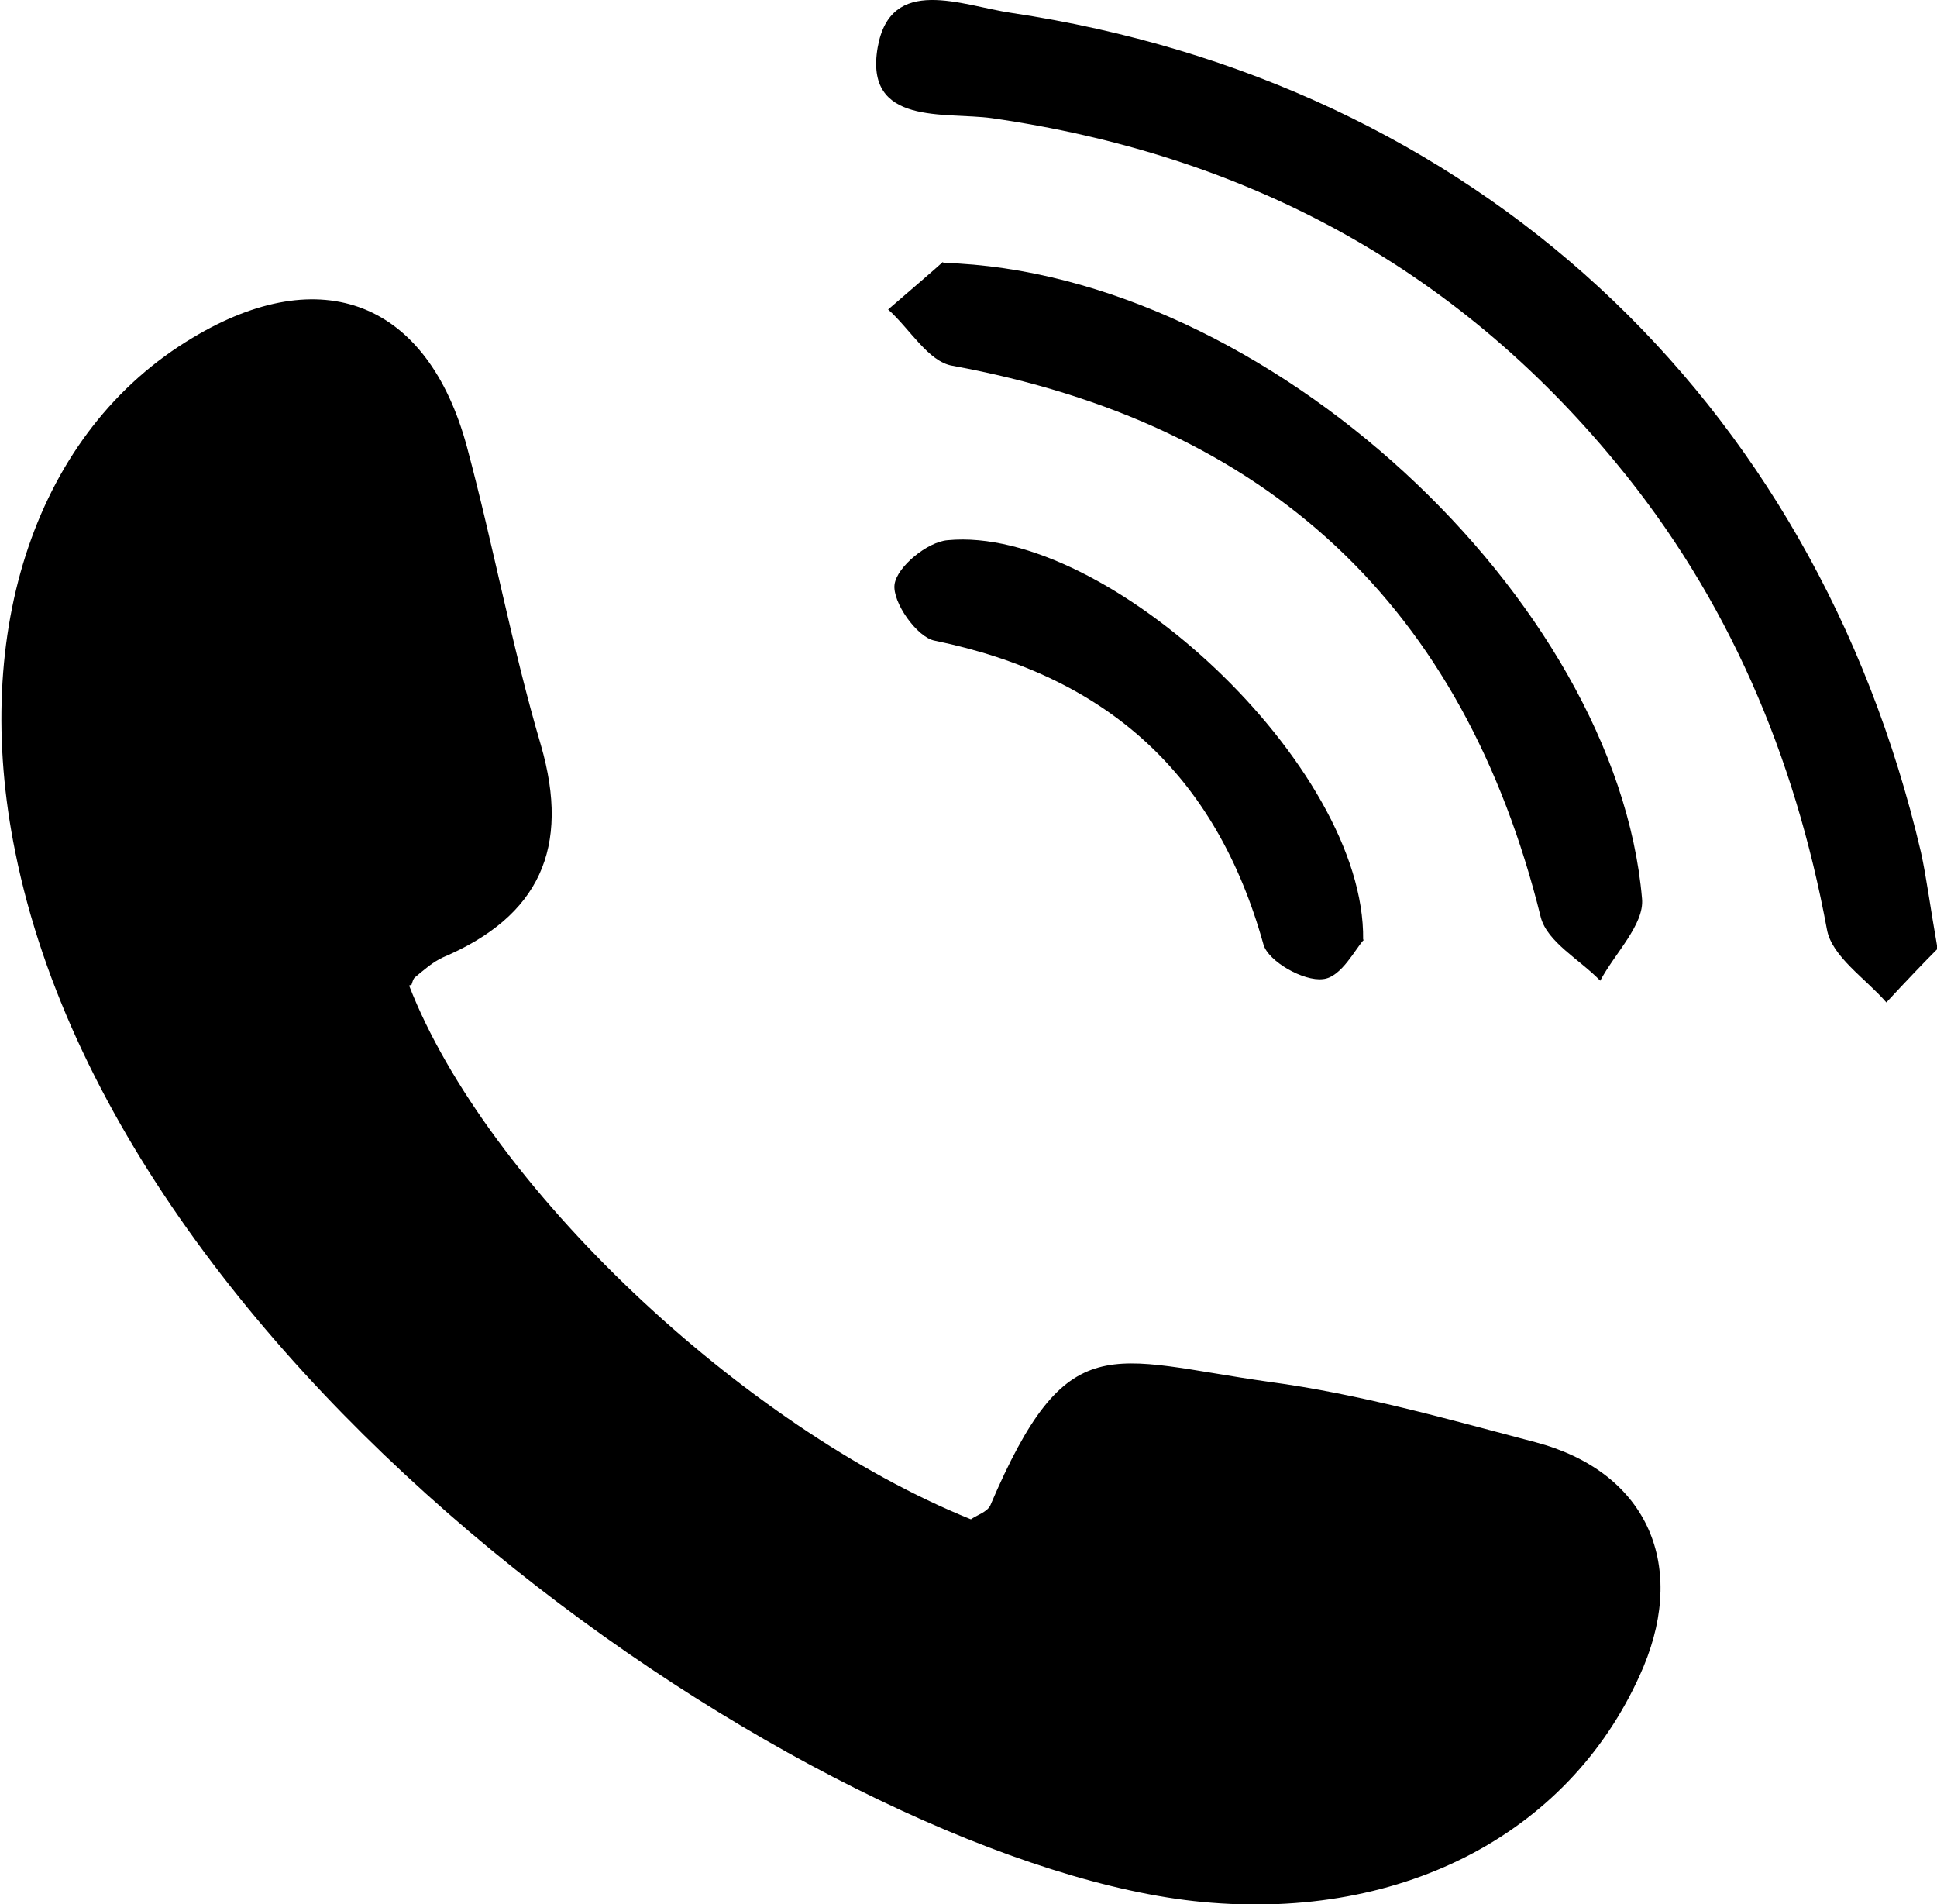 <?xml version="1.0" encoding="UTF-8"?>
<svg id="_圖層_2" data-name="圖層 2" xmlns="http://www.w3.org/2000/svg" viewBox="0 0 24.1 23.69">
  <g id="_圖層_1-2" data-name="圖層 1">
    <g>
      <path d="m5.09,12.26c.96,2.47,4.14,5.49,6.99,6.64.07-.05.2-.09.24-.17.96-2.25,1.48-1.82,3.47-1.54,1.12.15,2.21.46,3.31.75,1.37.36,1.89,1.49,1.35,2.79-.86,2.04-2.96,3.17-5.49,2.93-4.53-.43-13.41-6.3-14.77-13.06-.56-2.75.26-5.24,2.21-6.4,1.6-.96,2.92-.45,3.41,1.36.33,1.23.56,2.49.92,3.71.37,1.28-.02,2.13-1.22,2.64-.13.06-.24.16-.35.25-.02.02-.03.06-.04.09Z"/>
      <path d="m24.1,11.81c-.15.15-.39.4-.63.66-.26-.3-.68-.57-.74-.91-.4-2.16-1.23-4.12-2.63-5.81-2.02-2.45-4.63-3.83-7.76-4.28-.58-.08-1.59.1-1.42-.88.16-.91,1.05-.52,1.66-.43,5.75.86,9.99,4.77,11.32,10.44.07.32.11.65.21,1.22Z"/>
      <path d="m11.74,3.27c4.02.12,8.37,4.19,8.69,7.91.03.32-.34.68-.52,1.02-.25-.26-.66-.48-.74-.79-.96-3.88-3.4-6.14-7.32-6.86-.3-.05-.53-.46-.8-.7.29-.25.57-.49.68-.59Z"/>
      <path d="m16.97,11.69c-.1.1-.28.47-.51.49-.24.03-.68-.22-.74-.43-.59-2.12-1.95-3.34-4.09-3.78-.22-.04-.53-.48-.5-.7.03-.22.41-.53.66-.55,1.98-.19,5.2,2.81,5.17,4.97Z"/>
    </g>
  </g>
</svg>